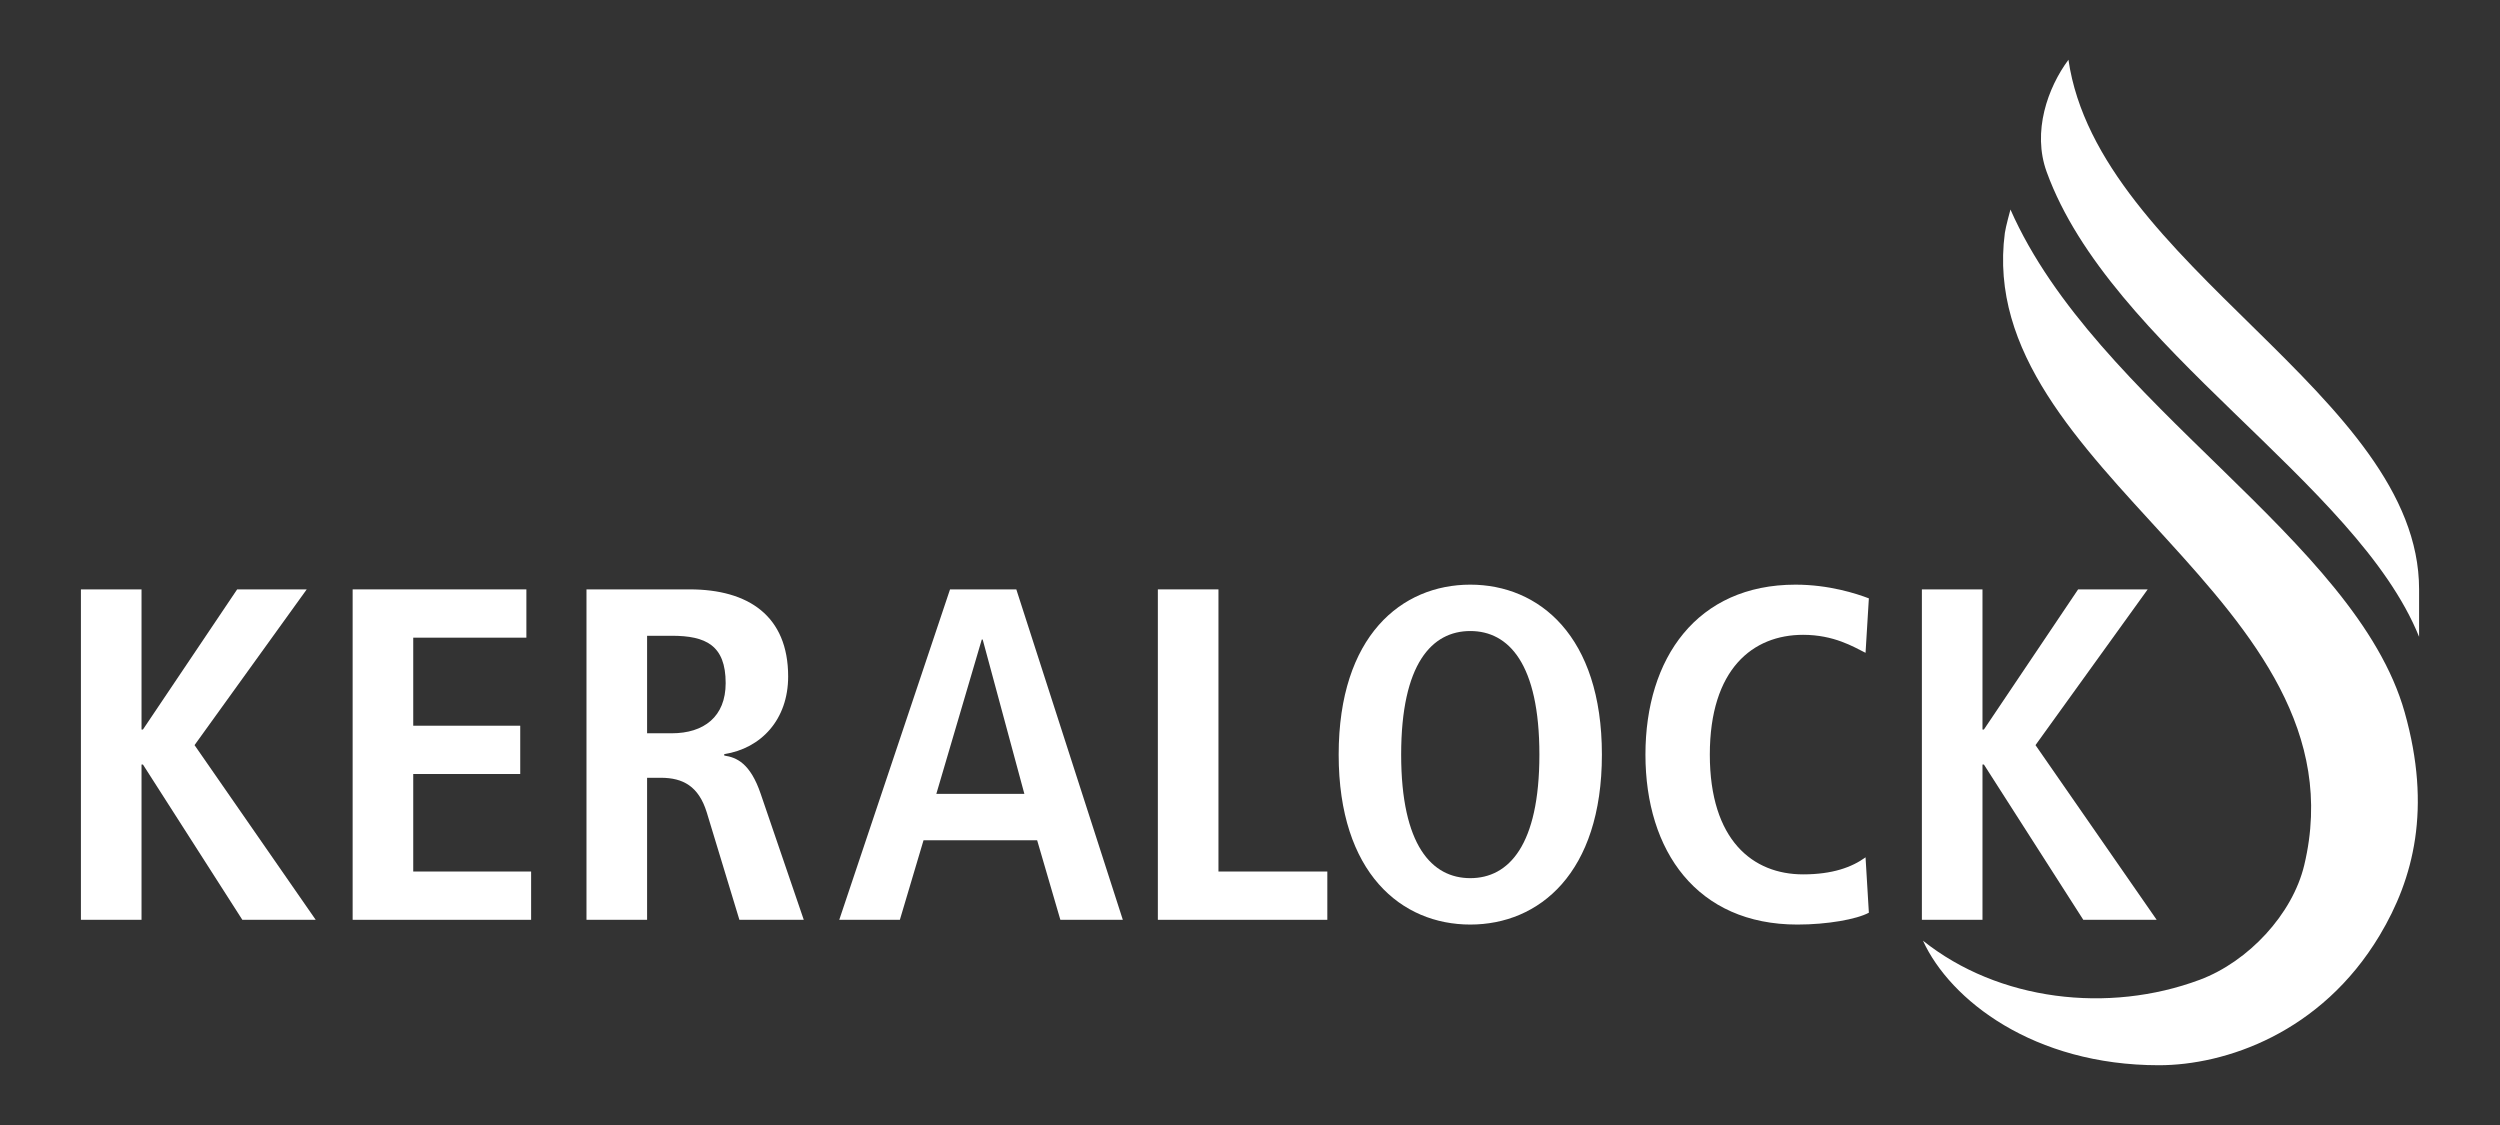 <svg version="1.1" id="logo" class="logo" xmlns="http://www.w3.org/2000/svg" xmlns:xlink="http://www.w3.org/1999/xlink" x="0px" y="0px"
	 width="283.464px" height="127.559px" viewBox="0 0 283.464 127.559" enable-background="new 0 0 283.464 127.559"
	 xml:space="preserve">
	<rect x="0" y="0" width="283.464" height="127.559" fill="#333333" stroke="none"/>
	<polygon fill="#FFFFFF" points="9.175,66.827 16.047,66.827 16.047,82.716 16.208,82.716 26.89,66.827 34.778,66.827 
		22.058,84.486 35.797,104.293 27.478,104.293 16.208,86.687 16.047,86.687 16.047,104.293 9.175,104.293 	"/>
	<polygon fill="#FFFFFF" points="39.985,66.827 59.684,66.827 59.684,72.302 46.855,72.302 46.855,82.286 58.987,82.286 
		58.987,87.761 46.855,87.761 46.855,98.818 60.221,98.818 60.221,104.293 39.985,104.293 	"/>
	<path fill="#FFFFFF" d="M76.162,83.144c3.649,0,6.118-1.877,6.118-5.688c0-4.295-2.255-5.369-6.118-5.369h-2.791v11.057H76.162z
			 M66.499,66.827h11.703c6.654,0,11.163,3.006,11.163,9.877c0,4.883-3.06,8.157-7.245,8.802v0.161
			c1.394,0.214,2.951,0.859,4.134,4.349l4.882,14.277h-7.299l-3.702-12.184c-0.916-2.954-2.684-3.92-5.206-3.92h-1.558v16.104
			h-6.872V66.827z"/>
	<path fill="#FFFFFF" d="M116.149,90.016l-4.725-17.499h-0.106l-5.153,17.499H116.149z M117.598,95.275h-12.883l-2.683,9.018h-6.872
		l12.56-37.466h7.515l12.077,37.466h-7.082L117.598,95.275z"/>
	<polygon fill="#FFFFFF" points="131.284,66.827 138.156,66.827 138.156,98.818 150.5,98.818 150.5,104.293 131.284,104.293"/>
	<path fill="#FFFFFF" d="M166.709,99.57c4.349,0,7.836-3.703,7.836-14.009c0-10.309-3.487-14.011-7.836-14.011
		s-7.838,3.702-7.838,14.011C158.872,95.867,162.361,99.57,166.709,99.57 M166.709,66.291c7.782,0,14.923,5.796,14.923,19.271
		c0,13.472-7.141,19.269-14.923,19.269c-7.783,0-14.923-5.797-14.923-19.269C151.787,72.087,158.926,66.291,166.709,66.291"/>
	<path fill="#FFFFFF" d="M211.902,103.488c-1.393,0.752-4.721,1.344-8.105,1.344c-11.379,0-17.228-8.324-17.228-19.271
		c0-10.951,5.849-19.269,17.016-19.269c3.81,0,6.925,1.021,8.317,1.554l-0.376,6.174c-1.394-0.696-3.595-2.04-7.083-2.04
		c-5.69,0-10.574,3.867-10.574,13.581c0,9.713,4.884,13.58,10.574,13.58c3.327,0,5.528-0.806,7.083-1.932L211.902,103.488z"/>
	<polygon fill="#FFFFFF" points="217.914,66.827 224.785,66.827 224.785,82.716 224.947,82.716 235.628,66.827 243.517,66.827 
		230.796,84.486 244.535,104.293 236.216,104.293 224.947,86.687 224.785,86.687 224.785,104.293 217.914,104.293"/>

	<g class="wave">
		<path fill="#FFFFFF" d="M272.658,80.772c-5.547-19.677-34.979-34.965-44.701-57.014c0,0-0.546,1.978-0.636,2.656
			c-3.563,27.005,41.12,41.602,33.948,71.675c-1.33,5.572-6.331,10.94-11.844,13.002c-10.358,3.868-22.82,2.404-31.388-4.432
			c3.081,6.74,12.558,14.122,26.749,14.122c7.494,0,18.387-3.625,25.031-14.723C273.686,99.604,275.728,91.663,272.658,80.772"/>
		<path fill="#FFFFFF" d="M274.29,72.205c-7.052-17.496-35.021-32.858-42.228-52.717c-1.658-4.567,0.125-9.552,2.47-12.712
			c3.386,23.295,39.758,38.058,39.758,60.044V72.205z"/>
	</g>
</svg>
